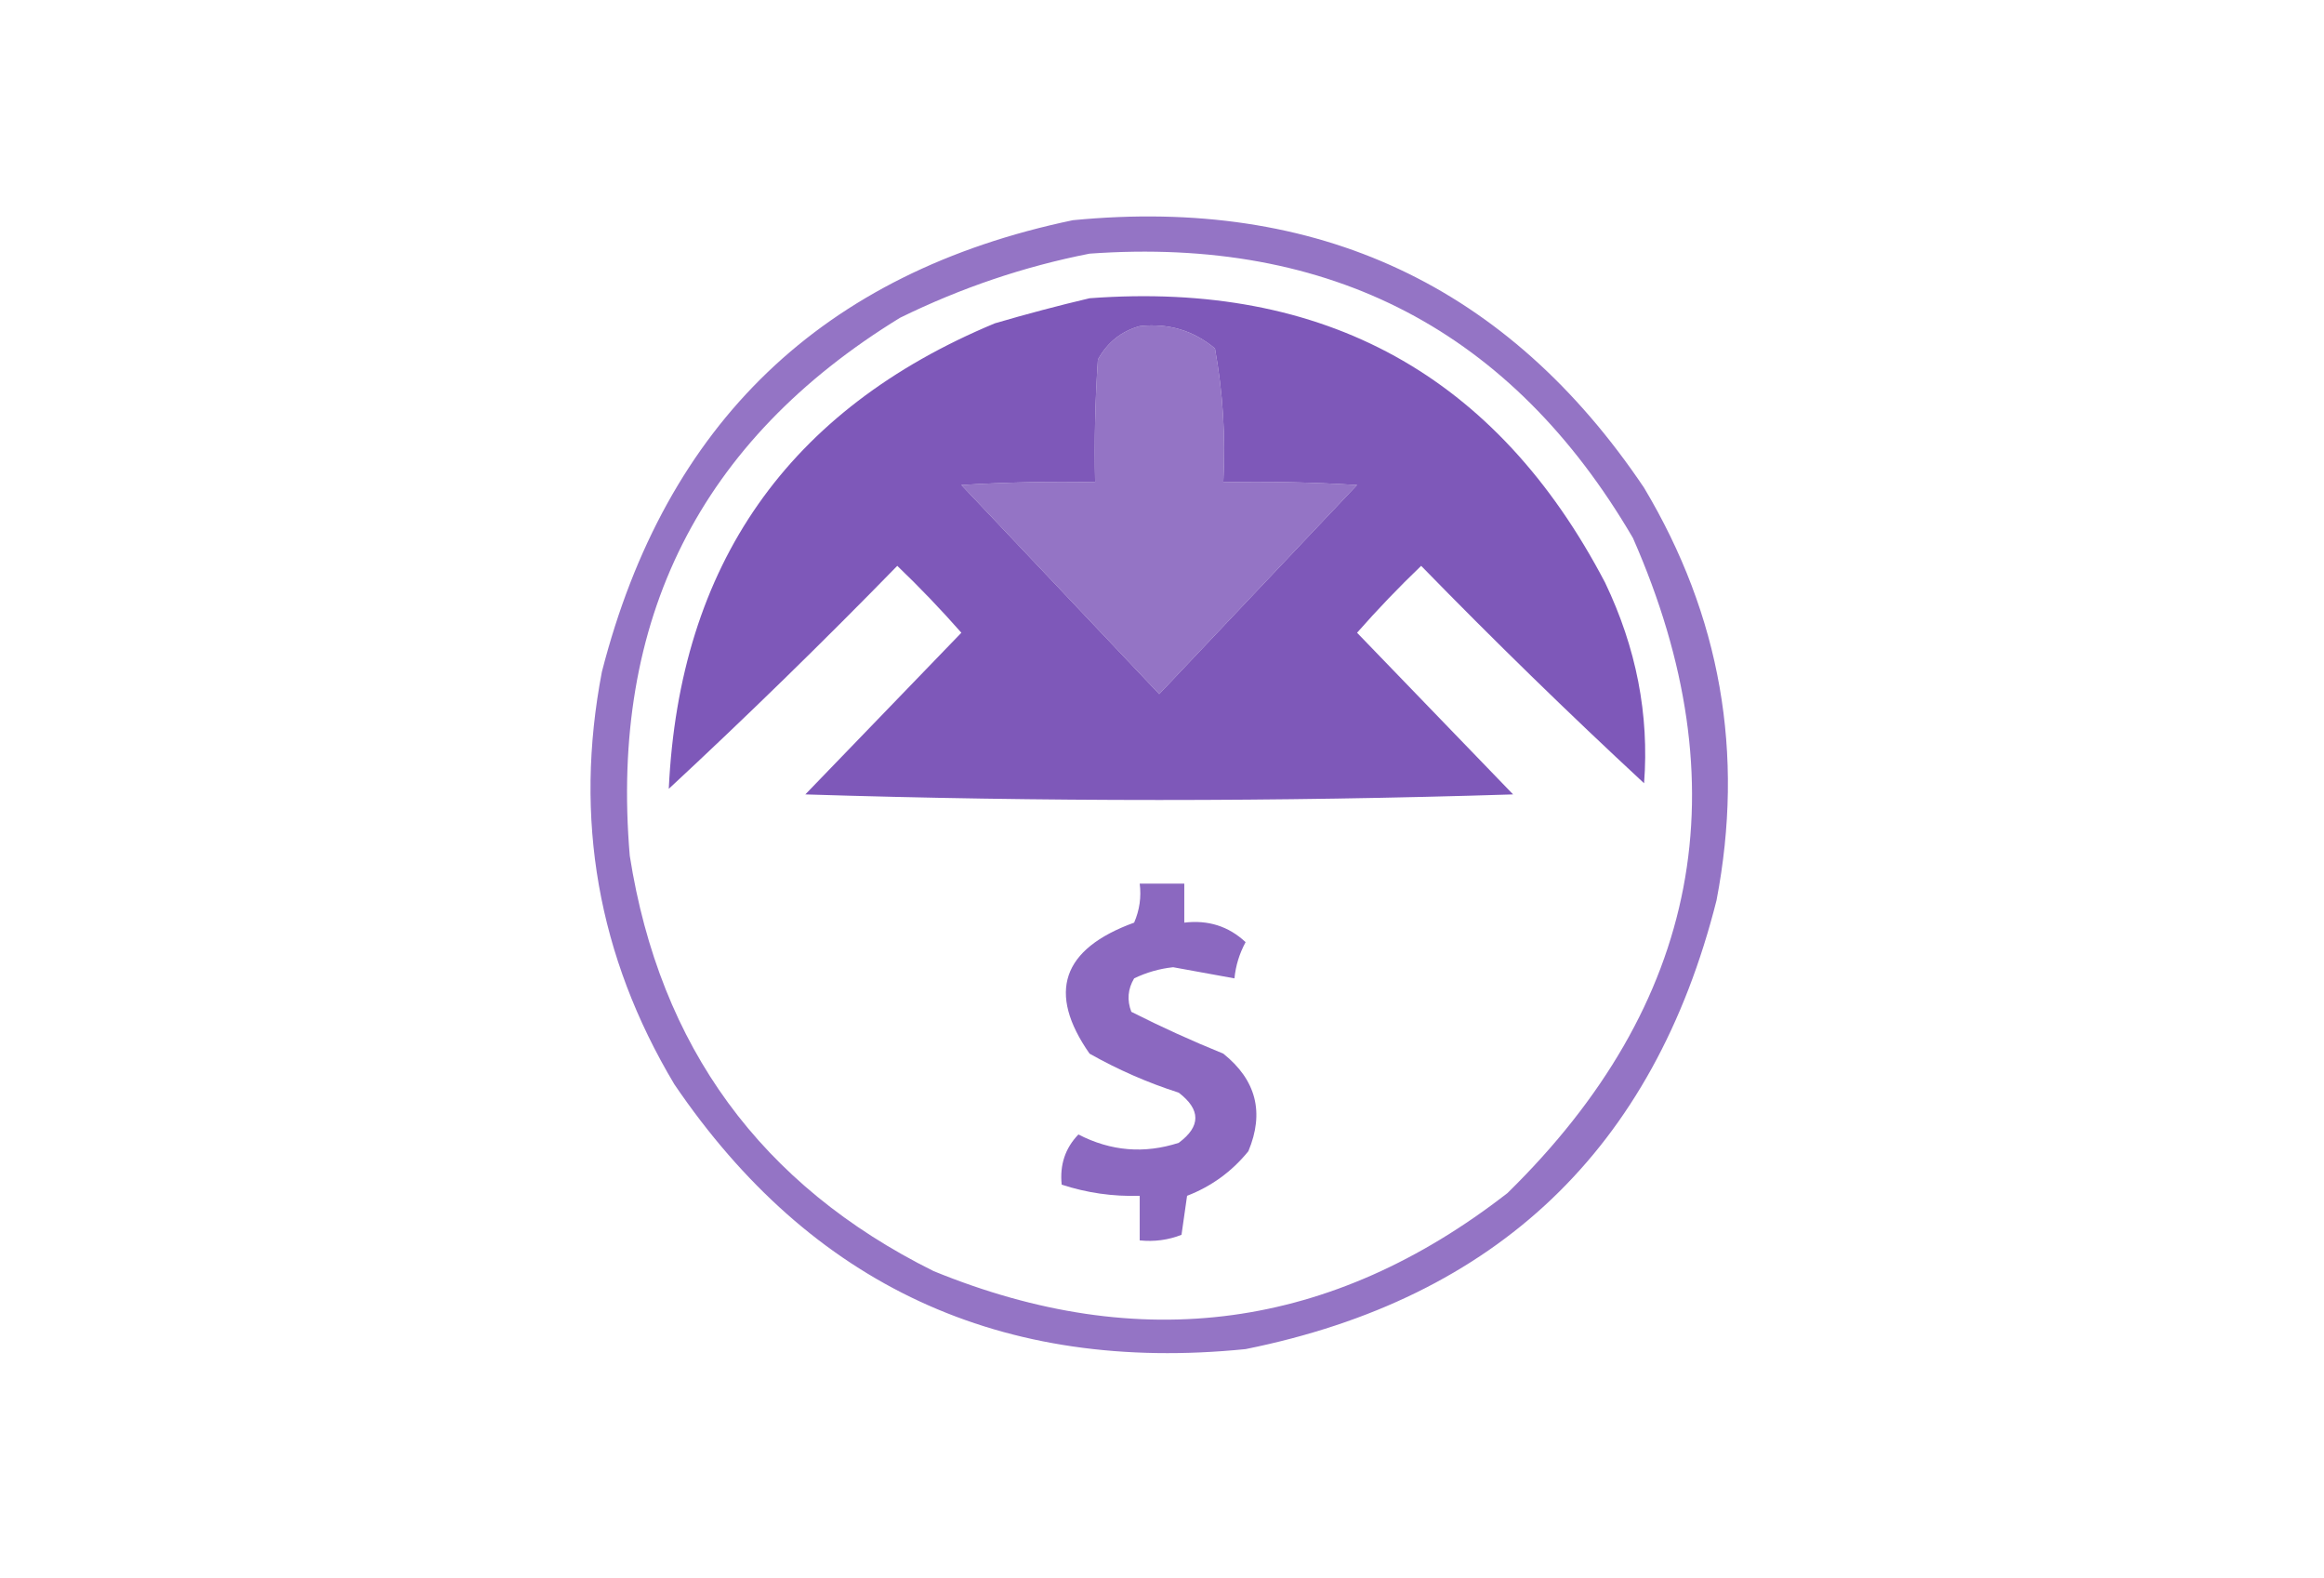 <?xml version="1.0" encoding="UTF-8"?>
<!DOCTYPE svg PUBLIC "-//W3C//DTD SVG 1.1//EN" "http://www.w3.org/Graphics/SVG/1.1/DTD/svg11.dtd">
<svg xmlns="http://www.w3.org/2000/svg" version="1.1" width="417px" height="283px" style="shape-rendering:geometricPrecision; text-rendering:geometricPrecision; image-rendering:optimizeQuality; fill-rule:evenodd; clip-rule:evenodd" xmlns:xlink="http://www.w3.org/1999/xlink">
<g><path style="opacity:0.776" fill="#754cb4" d="M 192.5,39.5 C 236.449,35.231 270.615,51.231 295,87.5C 308.726,110.466 313.059,135.133 308,161.5C 296.755,206.078 268.589,232.911 223.5,242C 179.689,246.426 145.522,230.593 121,194.5C 107.274,171.534 102.941,146.867 108,120.5C 119.448,75.882 147.615,48.882 192.5,39.5 Z M 195.5,45.5 C 238.793,42.392 271.293,59.392 293,96.5C 312.564,140.961 305.064,180.127 270.5,214C 238.97,238.53 204.637,243.197 167.5,228C 136.544,212.61 118.377,187.777 113,153.5C 109.409,111.181 125.576,79.014 161.5,57C 172.442,51.631 183.775,47.798 195.5,45.5 Z M 204.5,58.5 C 209.606,57.925 214.106,59.259 218,62.5C 219.435,70.389 219.935,78.389 219.5,86.5C 227.507,86.334 235.507,86.5 243.5,87C 231.667,99.5 219.833,112 208,124.5C 196.167,112 184.333,99.5 172.5,87C 180.493,86.5 188.493,86.334 196.5,86.5C 196.334,79.159 196.5,71.826 197,64.5C 198.707,61.41 201.207,59.41 204.5,58.5 Z"/></g>
<g><path style="opacity:0.931" fill="#754cb4" d="M 195.5,53.5 C 237.713,50.347 268.546,67.347 288,104.5C 293.608,116.197 295.941,128.197 295,140.5C 281.357,127.857 268.024,114.857 255,101.5C 250.984,105.348 247.151,109.348 243.5,113.5C 252.833,123.167 262.167,132.833 271.5,142.5C 229.167,143.833 186.833,143.833 144.5,142.5C 153.833,132.833 163.167,123.167 172.5,113.5C 168.849,109.348 165.016,105.348 161,101.5C 147.638,115.196 133.971,128.529 120,141.5C 121.891,101.283 141.391,73.45 178.5,58C 184.253,56.314 189.919,54.814 195.5,53.5 Z M 204.5,58.5 C 201.207,59.41 198.707,61.41 197,64.5C 196.5,71.826 196.334,79.159 196.5,86.5C 188.493,86.334 180.493,86.5 172.5,87C 184.333,99.5 196.167,112 208,124.5C 219.833,112 231.667,99.5 243.5,87C 235.507,86.5 227.507,86.334 219.5,86.5C 219.935,78.389 219.435,70.389 218,62.5C 214.106,59.259 209.606,57.925 204.5,58.5 Z"/></g>
<g><path style="opacity:0.837" fill="#754cb4" d="M 204.5,158.5 C 207.167,158.5 209.833,158.5 212.5,158.5C 212.5,160.833 212.5,163.167 212.5,165.5C 216.788,164.986 220.455,166.153 223.5,169C 222.391,171.047 221.724,173.213 221.5,175.5C 217.846,174.836 214.18,174.169 210.5,173.5C 208.05,173.761 205.717,174.428 203.5,175.5C 202.359,177.421 202.192,179.421 203,181.5C 208.386,184.224 213.886,186.724 219.5,189C 225.401,193.728 226.901,199.561 224,206.5C 221.042,210.145 217.375,212.812 213,214.5C 212.667,216.833 212.333,219.167 212,221.5C 209.619,222.435 207.119,222.768 204.5,222.5C 204.5,219.833 204.5,217.167 204.5,214.5C 199.699,214.65 195.033,213.984 190.5,212.5C 190.133,208.95 191.133,205.95 193.5,203.5C 199.318,206.499 205.318,206.999 211.5,205C 215.482,202.048 215.482,199.048 211.5,196C 205.933,194.217 200.599,191.883 195.5,189C 187.856,178.055 190.523,170.222 203.5,165.5C 204.474,163.257 204.808,160.924 204.5,158.5 Z"/></g>
</svg>
